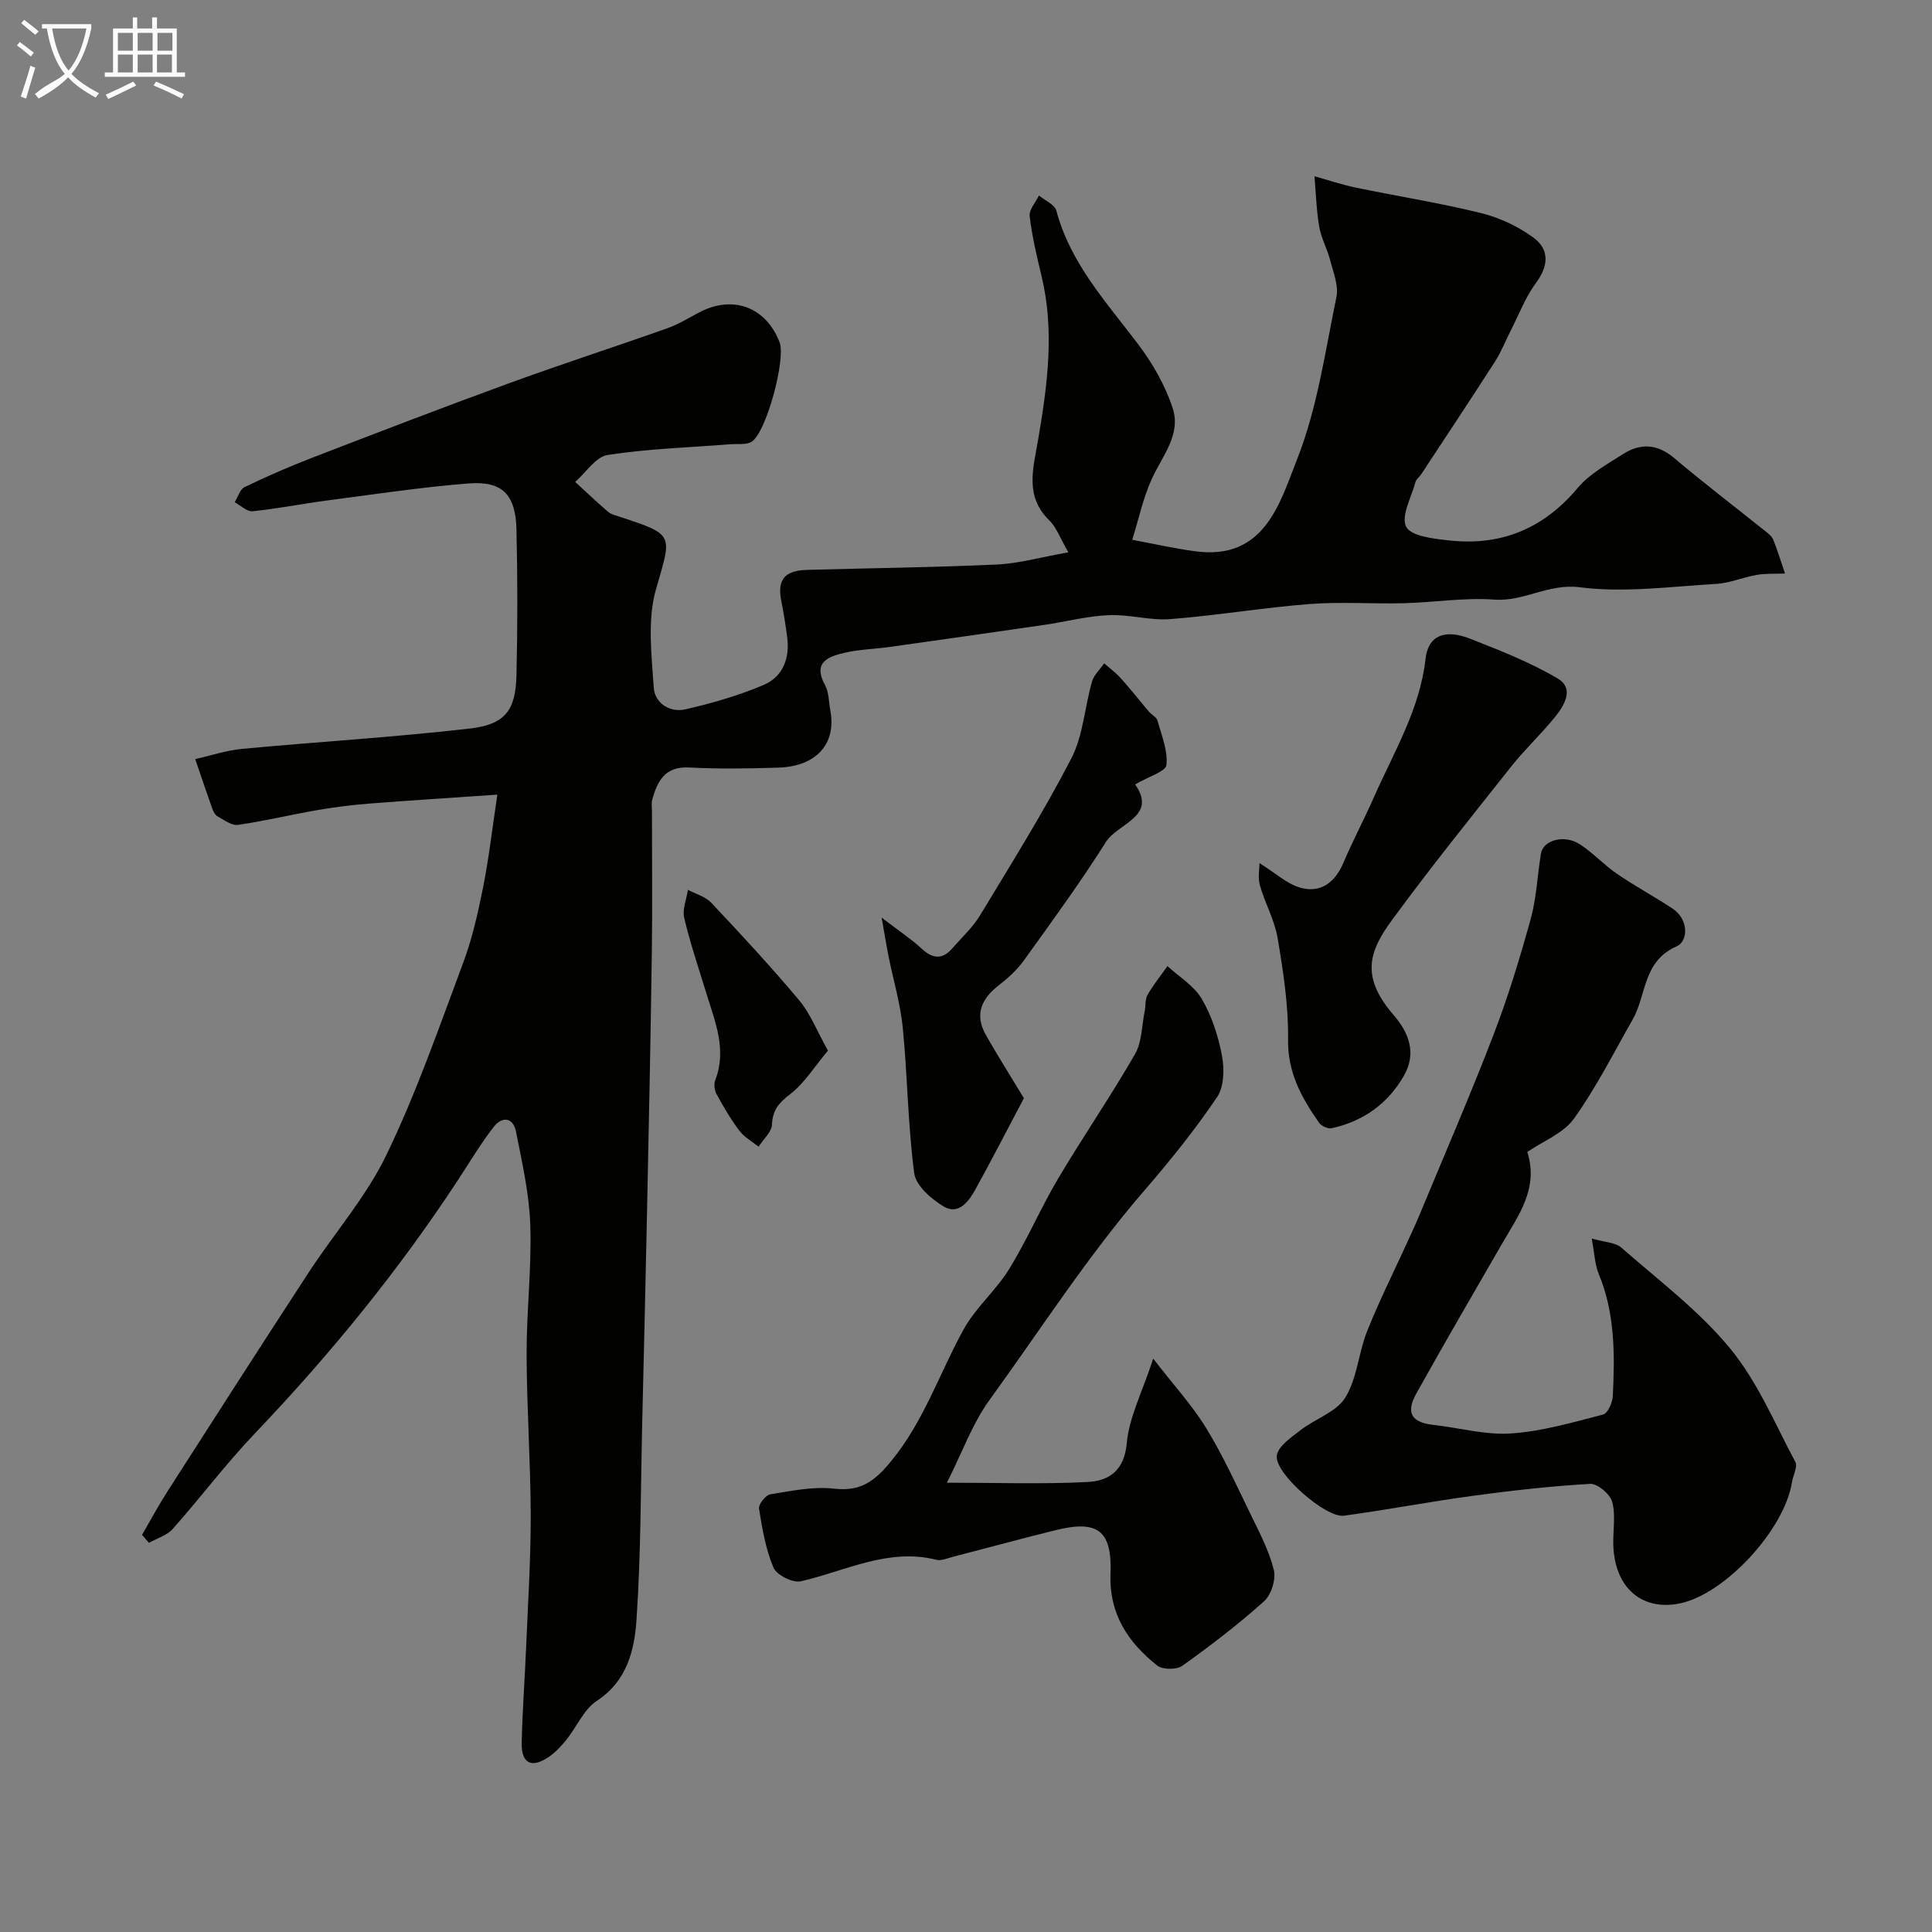 <svg enable-background="new 0 0 400 400" viewBox="0 0 400 400" xmlns="http://www.w3.org/2000/svg"><rect x="0" y="0" width="400" height="400" fill="#808080" stroke="none"/><path d="m6.4 11.7c-1-.8-1.9-1.6-2.9-2.3l.6-.7c.9.7 1.9 1.4 2.9 2.2zm-2.1 8.3c.7-2.1 1.4-4.2 2-6.4.2.1.6.3 1 .4-.7 2.3-1.3 4.4-1.9 6.4zm3-12.8c-1.1-.9-2.1-1.7-2.9-2.4l.6-.7c1 .8 2 1.5 3 2.4zm1.4-1.3v-.9h10.2v.9c-.9 4.2-2.3 7.3-4.1 9.4 1.3 1.4 3.2 2.7 5.7 4-.2.2-.4.5-.7.9-2.5-1.4-4.4-2.7-5.7-4.2-1.4 1.5-3.5 3-6.1 4.4 0 0 0 0-.1-.1-.3-.4-.5-.7-.7-.8 2.7-2.3 4.7-2.8 6.2-4.2-1.8-2.2-3-5.3-3.7-9.4zm9.2 0h-7.1c.6 3.8 1.7 6.7 3.4 8.7 1.7-2 2.9-4.8 3.7-8.7z" fill="#fbfcfa"/><path d="m31.6 3.6h.9v2.3h4.1v9.1h1.7v.9h-16.6v-.9h1.7v-9.1h4.1v-2.3h.9v2.3h3.1v-2.3zm-4 13.3.6.8c-1.9.9-3.8 1.9-5.8 2.8-.2-.3-.3-.6-.5-.9 2-.9 3.9-1.8 5.7-2.7zm-3.2-10.1v3.7h3.1v-3.7zm0 4.5v3.7h3.1v-3.7zm4.1-4.5v3.7h3.1v-3.7zm0 4.5v3.7h3.1v-3.7zm9.1 9.1c-2.1-1.1-4.1-2-5.8-2.7l.5-.8c2.2.9 4.1 1.8 5.8 2.6zm-1.9-13.6h-3.1v3.7h3.1zm-3.2 4.5v3.7h3.1v-3.7z" fill="#fbfcfa"/><g fill="#010100"><path d="m29.41 317.77c1.76-3.03 3.42-6.13 5.31-9.07 9.68-15.1 19.36-30.19 29.16-45.21 5.34-8.18 11.95-15.72 16.15-24.43 6.18-12.82 10.88-26.37 15.87-39.74 1.87-5 3.06-10.31 4.11-15.56 1.18-5.9 1.86-11.9 2.96-19.24-9.74.67-18.23 1.2-26.71 1.87-3.58.28-7.17.75-10.71 1.36-5.44.94-10.82 2.25-16.27 3.03-1.31.19-2.87-1.02-4.23-1.75-.51-.28-.88-1-1.1-1.6-1.21-3.41-2.36-6.84-3.53-10.27 3.22-.72 6.41-1.8 9.67-2.11 15.71-1.47 31.48-2.41 47.15-4.21 7.4-.85 9.52-3.79 9.69-11.12.24-10.02.23-20.06 0-30.09-.17-7.24-2.93-10.09-9.92-9.54-9.77.77-19.49 2.25-29.22 3.52-5.17.68-10.3 1.71-15.49 2.24-1.16.12-2.47-1.21-3.71-1.87.67-1.07 1.09-2.67 2.05-3.13 4.51-2.18 9.12-4.19 13.79-6 13.5-5.2 27-10.41 40.6-15.37 10.98-4.01 22.1-7.61 33.11-11.51 2.27-.8 4.38-2.1 6.52-3.24 7.02-3.74 13.91-1.22 16.75 6.15 1.32 3.43-2.75 18.67-5.78 20.57-1.11.7-2.85.41-4.31.52-8.51.67-17.08.93-25.5 2.22-2.47.38-4.5 3.64-6.73 5.59 2.27 2.08 4.5 4.2 6.83 6.21.58.5 1.47.69 2.24.95 11.68 3.84 10.92 3.62 7.64 15.13-1.8 6.31-.89 13.52-.45 20.28.2 3.2 3.32 5.26 6.56 4.51 5.5-1.27 11.01-2.84 16.19-5.05 4-1.7 5.47-5.55 4.87-9.94-.33-2.43-.68-4.86-1.18-7.26-.94-4.49.54-6.49 5.26-6.62 13.1-.37 26.21-.51 39.3-1.11 4.58-.21 9.11-1.51 14.84-2.53-1.79-3.09-2.48-5.19-3.89-6.55-5.23-5.06-3.37-10.87-2.37-16.75 1.92-11.23 3.45-22.5.72-33.85-.99-4.11-1.97-8.25-2.47-12.44-.16-1.33 1.23-2.85 1.92-4.28 1.24 1.03 3.26 1.85 3.6 3.12 2.93 10.99 10.43 19.03 17.01 27.76 2.98 3.95 5.56 8.5 7.09 13.18 1.77 5.43-2.17 9.87-4.33 14.61-1.82 3.99-2.73 8.39-4.05 12.61 4.35.81 8.67 1.79 13.05 2.38 14.36 1.93 17.51-10.01 21.09-19.08 4.19-10.61 5.8-22.27 8.13-33.56.49-2.36-.65-5.11-1.29-7.62-.61-2.36-1.86-4.57-2.27-6.95-.59-3.43-.68-6.95-.98-10.43 2.88.8 5.72 1.75 8.63 2.36 8.61 1.78 17.32 3.15 25.84 5.25 3.83.94 7.68 2.76 10.86 5.08 3.42 2.51 3.11 5.93.46 9.5-2.14 2.88-3.44 6.39-5.1 9.63-1.12 2.19-2.01 4.51-3.33 6.56-5.02 7.82-10.16 15.56-15.27 23.32-.36.55-1.01.99-1.17 1.58-.85 3.16-3.08 7.14-1.93 9.29 1.06 1.98 5.73 2.47 8.9 2.82 10.74 1.19 19.54-2.44 26.6-10.86 2.45-2.92 6.09-4.9 9.38-7.01 3.62-2.32 7.1-2.14 10.61.82 6.13 5.18 12.51 10.04 18.77 15.06.65.52 1.42 1.08 1.71 1.79.93 2.31 1.65 4.7 2.46 7.06-1.94.07-3.92-.05-5.82.27-2.83.48-5.58 1.7-8.41 1.87-9.42.54-19.01 1.88-28.24.7-6.53-.84-11.55 3-17.7 2.55-6.21-.45-12.52.59-18.79.75-6.5.17-13.03-.33-19.49.17-9.63.75-19.18 2.37-28.81 3.12-4.21.33-8.54-1.01-12.78-.82-4.49.2-8.94 1.38-13.42 2.03-10.67 1.56-21.36 3.07-32.04 4.57-3.09.43-6.25.49-9.26 1.2-3.34.79-6.58 1.95-4 6.68.82 1.5.77 3.48 1.1 5.24 1.29 6.89-2.85 11.59-10.76 11.85-6.16.2-12.34.29-18.49-.03-4.98-.26-6.54 2.8-7.62 6.63-.22.77-.06 1.66-.06 2.49 0 9.86.11 19.72-.03 29.58-.25 17.8-.62 35.6-.99 53.39-.3 14.43-.65 28.87-.99 43.3-.32 13.65-.27 27.33-1.18 40.94-.42 6.35-1.91 12.77-8.23 16.92-2.7 1.77-4.15 5.39-6.3 8.06-1.08 1.34-2.32 2.66-3.74 3.61-3.51 2.34-5.6 1.26-5.51-2.99.14-6.61.65-13.2.92-19.8.38-9.1.97-18.2.95-27.3-.03-11.1-.82-22.2-.85-33.3-.03-8.93 1.06-17.87.76-26.78-.21-6.47-1.69-12.93-2.95-19.33-.59-3.01-2.87-3.26-4.62-1.01-2.67 3.44-4.91 7.2-7.3 10.85-12.36 18.87-26.55 36.26-42.12 52.58-6 6.29-11.25 13.3-17.04 19.81-1.2 1.35-3.26 1.94-4.92 2.88-.45-.53-.94-1.09-1.43-1.66z"/><path d="m316.21 238.51c2.42 7.59-1.88 13.19-5.27 19.06-5.94 10.29-11.92 20.56-17.7 30.93-2.26 4.05-.98 6.01 3.59 6.52 5.37.6 10.78 2.13 16.07 1.76 6.41-.44 12.75-2.3 19.02-3.92.96-.25 1.93-2.49 2-3.86.41-8.57.47-17.13-2.94-25.3-.78-1.86-.82-4.03-1.44-7.28 2.74.79 4.9.8 6.13 1.88 7.7 6.74 16.05 13.02 22.5 20.84 5.69 6.89 9.27 15.54 13.54 23.54.53.99-.48 2.77-.7 4.19-1.56 9.87-13.88 23.19-23.22 25.1-7.87 1.61-13.47-3.25-13.77-12.02-.1-3.02.52-6.19-.23-9-.43-1.6-3.05-3.82-4.57-3.73-8.15.46-16.3 1.39-24.4 2.49-8.89 1.2-17.7 2.9-26.59 4.1-3.73.51-14.42-8.81-13.88-12.46.29-1.96 2.99-3.76 4.91-5.25 3.04-2.36 7.41-3.74 9.26-6.74 2.47-3.99 2.74-9.27 4.53-13.76 2.51-6.29 5.56-12.36 8.37-18.53.88-1.92 1.77-3.84 2.58-5.79 5.11-12.32 10.42-24.56 15.2-37 3.01-7.82 5.46-15.87 7.7-23.95 1.21-4.39 1.4-9.05 2.13-13.58.45-2.84 4.87-4.05 8.1-1.93 2.73 1.8 5 4.28 7.7 6.13 3.73 2.55 7.73 4.69 11.49 7.19 3.35 2.22 3.22 6.72.82 7.78-7.06 3.1-6.22 10.09-9.12 15.17-3.95 6.92-7.55 14.1-12.17 20.54-2.18 3.02-6.38 4.63-9.64 6.88z"/><path d="m196.05 306.98c10.57 0 19.88.33 29.14-.15 4.37-.23 7.57-2.28 8.09-8.01.48-5.35 3.18-10.51 5.48-17.53 4.23 5.48 8.07 9.66 10.99 14.42 3.46 5.64 6.22 11.73 9.12 17.7 1.84 3.78 3.86 7.59 4.86 11.61.48 1.93-.52 5.16-2.01 6.5-5.35 4.8-11.09 9.19-16.94 13.37-1.18.84-4.09.82-5.2-.06-6.03-4.78-9.97-10.68-9.66-18.97.34-9.03-2.65-11.22-11.44-9.04-7.1 1.76-14.16 3.69-21.25 5.52-1.1.28-2.33.85-3.33.6-10.05-2.51-18.82 2.32-28.09 4.45-1.66.38-5-1.28-5.66-2.82-1.63-3.81-2.34-8.06-3-12.21-.14-.89 1.37-2.82 2.33-2.98 4.35-.7 8.87-1.66 13.17-1.17 5.54.63 8.39-1.49 11.83-5.67 6.81-8.27 10.02-18.23 15.03-27.31 2.5-4.52 6.71-8.08 9.44-12.51 3.71-6.02 6.5-12.59 10.11-18.68 5.15-8.69 10.89-17.04 15.93-25.79 1.45-2.52 1.4-5.92 2.01-8.93.23-1.12.06-2.43.59-3.35 1.2-2.08 2.73-3.98 4.12-5.95 2.43 2.24 5.53 4.09 7.12 6.82 2.07 3.54 3.41 7.7 4.17 11.75.51 2.75.43 6.43-1.03 8.58-4.53 6.68-9.61 13.03-14.9 19.14-11.84 13.69-21.6 28.92-32.19 43.52-3.56 4.91-5.65 10.85-8.83 17.15z"/><path d="m260.77 178.71c3.31 2.04 5.75 4.37 8.61 5.12 4.1 1.08 7.05-1.17 8.75-5.18 1.96-4.62 4.33-9.07 6.36-13.67 4.11-9.32 9.49-18.12 10.66-28.62.53-4.78 3.98-6.19 9.25-4.11 6.17 2.43 12.44 4.87 18.11 8.23 3.53 2.1 1.34 5.64-.67 8.1-2.81 3.45-6.09 6.52-8.86 10-8.34 10.51-16.76 20.97-24.69 31.78-4.68 6.37-6.82 11.64.23 19.77 3.15 3.64 4.83 7.9 2.15 12.58-3.34 5.83-8.43 9.44-14.97 10.88-.77.17-2.12-.46-2.6-1.14-3.62-5.15-6.52-10.37-6.42-17.21.1-6.98-.99-14.04-2.15-20.97-.62-3.74-2.63-7.24-3.67-10.94-.47-1.62-.09-3.49-.09-4.62z"/><path d="m235.02 162.41c4.69 6.68-3.59 8.01-6.06 11.93-5.31 8.41-11.19 16.46-17 24.54-1.4 1.95-3.28 3.64-5.19 5.13-3.62 2.8-5.02 6.09-2.66 10.26 2.41 4.26 5.04 8.4 7.88 13.1-3.19 6.02-6.55 12.55-10.09 18.97-1.36 2.47-3.48 5.24-6.48 3.47-2.59-1.53-5.8-4.33-6.14-6.91-1.32-9.94-1.38-20.04-2.36-30.04-.49-5-1.96-9.9-2.95-14.85-.44-2.18-.79-4.38-1.44-8.03 3.58 2.75 6.12 4.42 8.33 6.46 2.32 2.14 4.3 2.23 6.35-.14 1.94-2.24 4.19-4.29 5.7-6.79 6.48-10.72 13.14-21.36 18.89-32.47 2.47-4.77 2.77-10.63 4.29-15.93.4-1.39 1.66-2.52 2.52-3.78 1.17 1.04 2.44 1.98 3.47 3.13 2.02 2.25 3.89 4.64 5.85 6.94.54.63 1.52 1.08 1.71 1.78.84 3.04 2.17 6.22 1.86 9.2-.16 1.36-3.68 2.38-6.48 4.03z"/><path d="m171.42 217.52c-2.82 3.35-4.88 6.75-7.82 9.01-2.34 1.79-3.63 3.26-3.77 6.29-.07 1.57-1.8 3.06-2.78 4.59-1.34-1.08-2.95-1.96-3.96-3.29-1.79-2.37-3.3-4.97-4.73-7.57-.44-.8-.6-2.08-.28-2.9 2.47-6.4-.08-12.22-1.88-18.14-1.57-5.14-3.31-10.23-4.54-15.45-.42-1.78.48-3.88.77-5.83 1.63.87 3.62 1.39 4.82 2.66 6.22 6.61 12.4 13.28 18.23 20.23 2.29 2.74 3.64 6.29 5.94 10.4z"/></g></svg>
